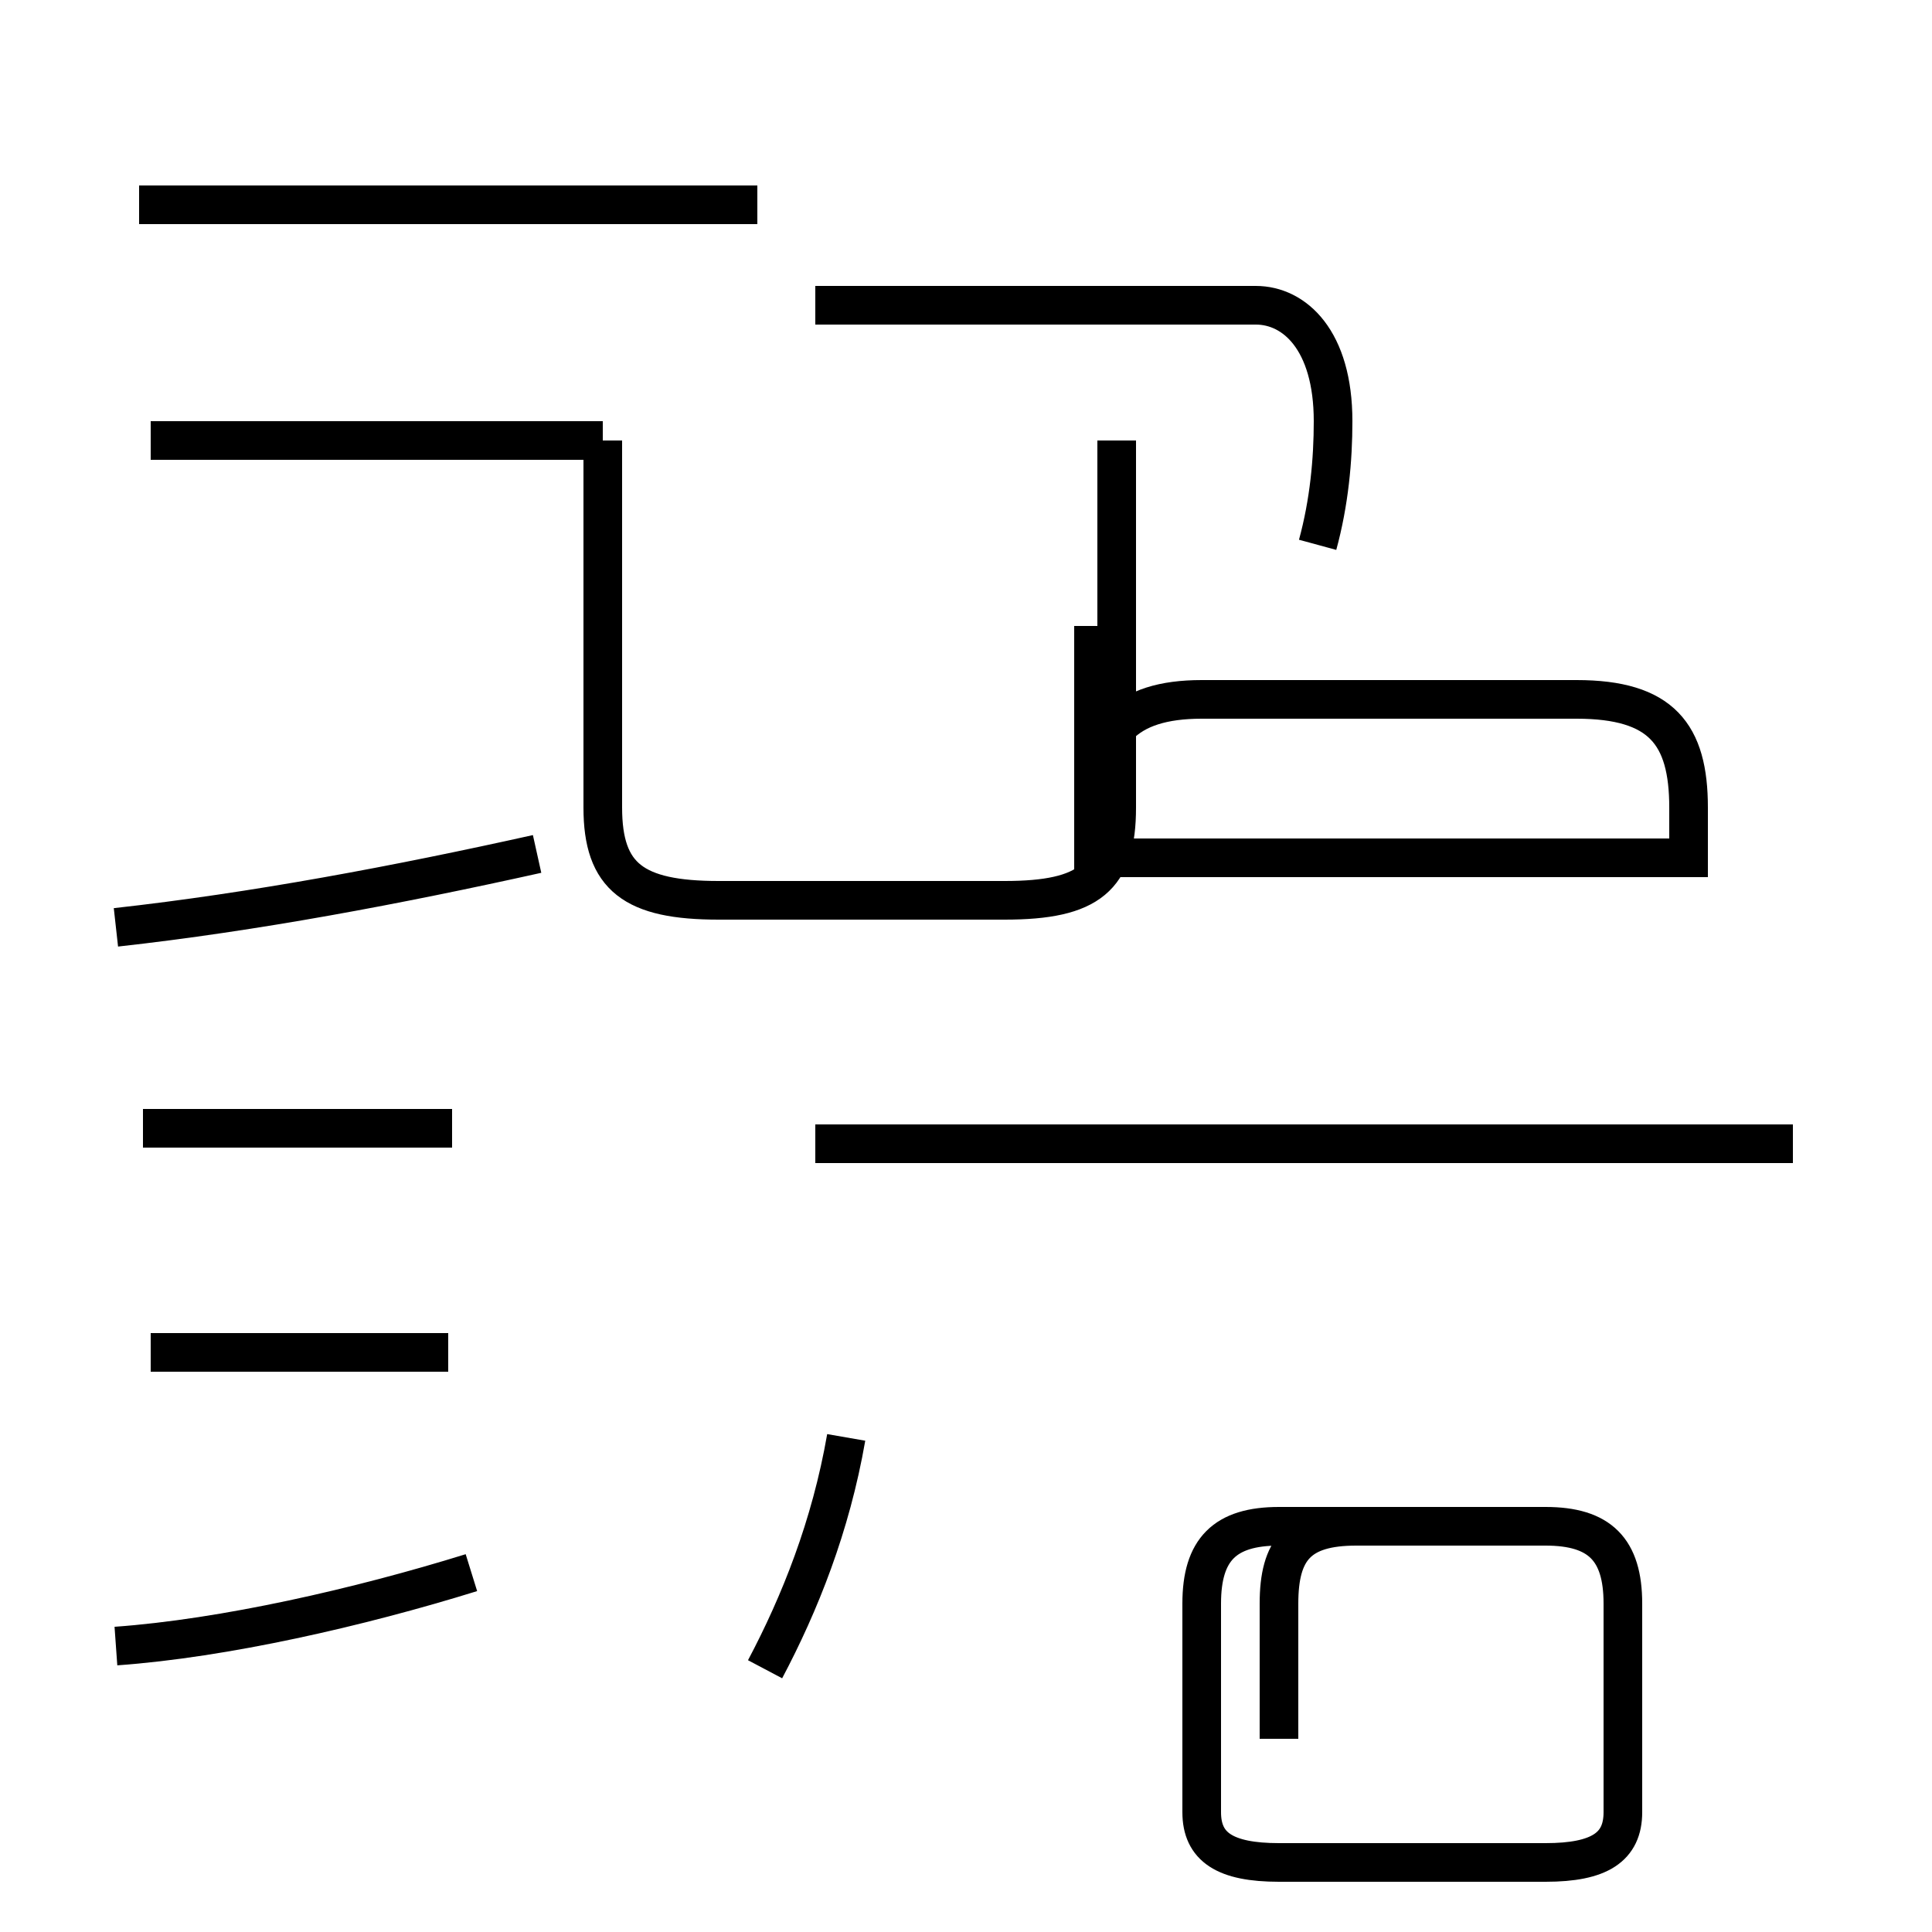 <?xml version='1.0' encoding='utf8'?>
<svg viewBox="0.0 -44.0 50.0 50.0" version="1.1" xmlns="http://www.w3.org/2000/svg">
<rect x="0.0" y="-44.0" width="50.0" height="50.0" fill="#808080" stroke="none"/>
<rect x="-1000" y="-1000" width="2000" height="2000" stroke="white" fill="white"/>
<g style="fill:none; stroke:#000000;  stroke-width:1">
<path d="M 3.0 1.4 C 5.8 1.6 9.3 2.4 12.2 3.3 M 11.6 9.0 L 3.9 9.0 M 3.7 14.8 L 11.7 14.8 M 3.0 20.0 C 6.6 20.4 10.3 21.1 13.9 21.9 M 15.6 32.6 L 3.9 32.6 M 15.6 32.6 L 15.6 23.1 C 15.6 21.3 16.4 20.7 18.6 20.7 L 26.0 20.7 C 28.2 20.7 28.9 21.3 28.9 23.1 L 28.9 32.6 M 19.6 38.7 L 3.6 38.7 M 19.8 0.8 C 20.7 2.5 21.5 4.5 21.9 6.8 M 34.1 29.9 C 34.4 31.0 34.5 32.1 34.5 33.1 C 34.5 35.2 33.5 36.1 32.5 36.1 L 21.1 36.1 M 28.3 27.8 L 28.3 21.8 L 28.3 23.1 C 28.3 25.0 29.1 25.9 31.1 25.9 L 40.8 25.9 C 43.0 25.9 43.7 25.0 43.7 23.1 L 43.7 21.8 L 28.3 21.8 Z M 46.4 14.4 L 21.1 14.4 M 33.1 -1.0 L 33.1 2.5 C 33.1 3.9 33.6 4.5 35.1 4.5 L 40.0 4.5 C 41.4 4.5 42.0 3.9 42.0 2.5 L 42.0 -2.9 C 42.0 -3.8 41.4 -4.2 40.0 -4.2 L 33.1 -4.2 C 31.7 -4.2 31.1 -3.8 31.1 -2.9 L 31.1 2.5 C 31.1 3.9 31.7 4.5 33.1 4.5 L 40.0 4.5 C 41.4 4.5 42.0 3.9 42.0 2.5 L 42.0 -2.9 C 42.0 -3.8 41.4 -4.2 40.0 -4.2 L 33.1 -4.2 C 31.7 -4.2 31.1 -3.8 31.1 -2.9 L 31.1 2.5 C 31.1 3.9 31.7 4.5 33.1 4.5 L 40.0 4.5 C 41.4 4.5 42.0 3.9 42.0 2.5 L 42.0 -2.9 C 42.0 -3.8 41.4 -4.2 40.0 -4.2 L 33.1 -4.2 C 31.7 -4.2 31.1 -3.8 31.1 -2.9 L 31.1 2.5 C 31.1 3.9 31.7 4.5 33.1 4.5 L 40.0 4.5 C 41.4 4.5 42.0 3.9 42.0 2.5 L 42.0 -2.9 C 42.0 -3.8 41.4 -4.2 40.0 -4.2 L 33.1 -4.2 C 31.7 -4.2 31.1 -3.8 31.1 -2.9 L 31.1 2.5 C 31.1 3.9 31.7 4.5 33.1 4.5 L 40.0 4.5 C 41.4 4.5 42.0 3.9 42.0 2.5 L 42.0 -2.9 C 42.0 -3.8 41.4 -4.2 40.0 -4.2 L 33.1 -4.2 C 31.7 -4.2 31.1 -3.8 31.1 -2.9 L 31.1 2.5 C 31.1 3.9 31.7 4.5 33.1 4.5 L 40.0 4.5 C 41.4 4.5 42.0 3.9 42.0 2.5 L 42.0 -2.9 C 42.0 -3.8 41.4 -4.2 40.0 -4.2 L 33.1 -4.2 C 31.7 -4.2 31.1 -3.8 31.1 -2.9 L 31.1 2.5 C 31.1 3.9 31.7 4.5 33.1 4.5 L 40.0 4.5 C 41.4 4.5 42.0 3.9 42.0 2.5 L 42.0 -2.9 C 42.0 -3.8 41.4 -4.2 40.0 -4.2 L 33.1 -4.2 C 31.7 -4.2 31.1 -3.8 31.1 -2.9 L 31.1 2.5 C 31.1 3.9 31.7 4.5 33.1 4.5 L 40.0 4.5 C 41.4 4.5 42.0 3.9 42.0 2.5 L 42.0 -2.9 C 42.0 -3.8 41.4 -4.2 40.0 -4.2 L 33.1 -4.2 C 31.7 -4.2 31.1 -3.8 31.1 -2.9 L 31.1 2.5 C 31.1 3.9 31.7 4.5 33.1 4.5 L 40.0 4.5 C 41.4 4.5 42.0 3.9 42.0 2.5 L 42.0 -2.9 C 42.0 -3.8 41.4 -4.2 40.0 -4.2 L 33.1 -4.2 C 31.7 -4.2 31.1 -3.8 31.1 -2.9 L 31.1 2.5 C 31.1 3.9 31.7 4.5 33.1 4.5 L 40.0 4.5 C 41.4 4.5 42.0 3.9 42.0 2.5 L 42.0 -2.9 C 42.0 -3.8 41.4 -4.2 40.0 -4.2 L 33.1 -4.2 C 31.7 -4.2 31.1 -3.8 31.1 -2.9 L 31.1 2.5 C 31.1 3.9 31.7 4.5 33.1 4.5 L 40.0 4.5 C 41.4 4.5 42.0 3.9 42.0 2.5 L 42.0 -2.9 C 42.0 -3.8 41.4 -4.2 40.0 -4.2 L 33.1 -4.2 C 31.7 -4.2 31.1 -3.8 31.1 -2.9 L 31.1 2.5 C 31.1 3.9 31.7 4.5 33.1 4.5 L 40.0 4.5 C 41.4 4.5 42.0 3.9 42.0 2.5 L 42.0 -2.9 C 42.0 -3.8 41.4 -4" transform="scale(1, -1)" />
</g>
</svg>